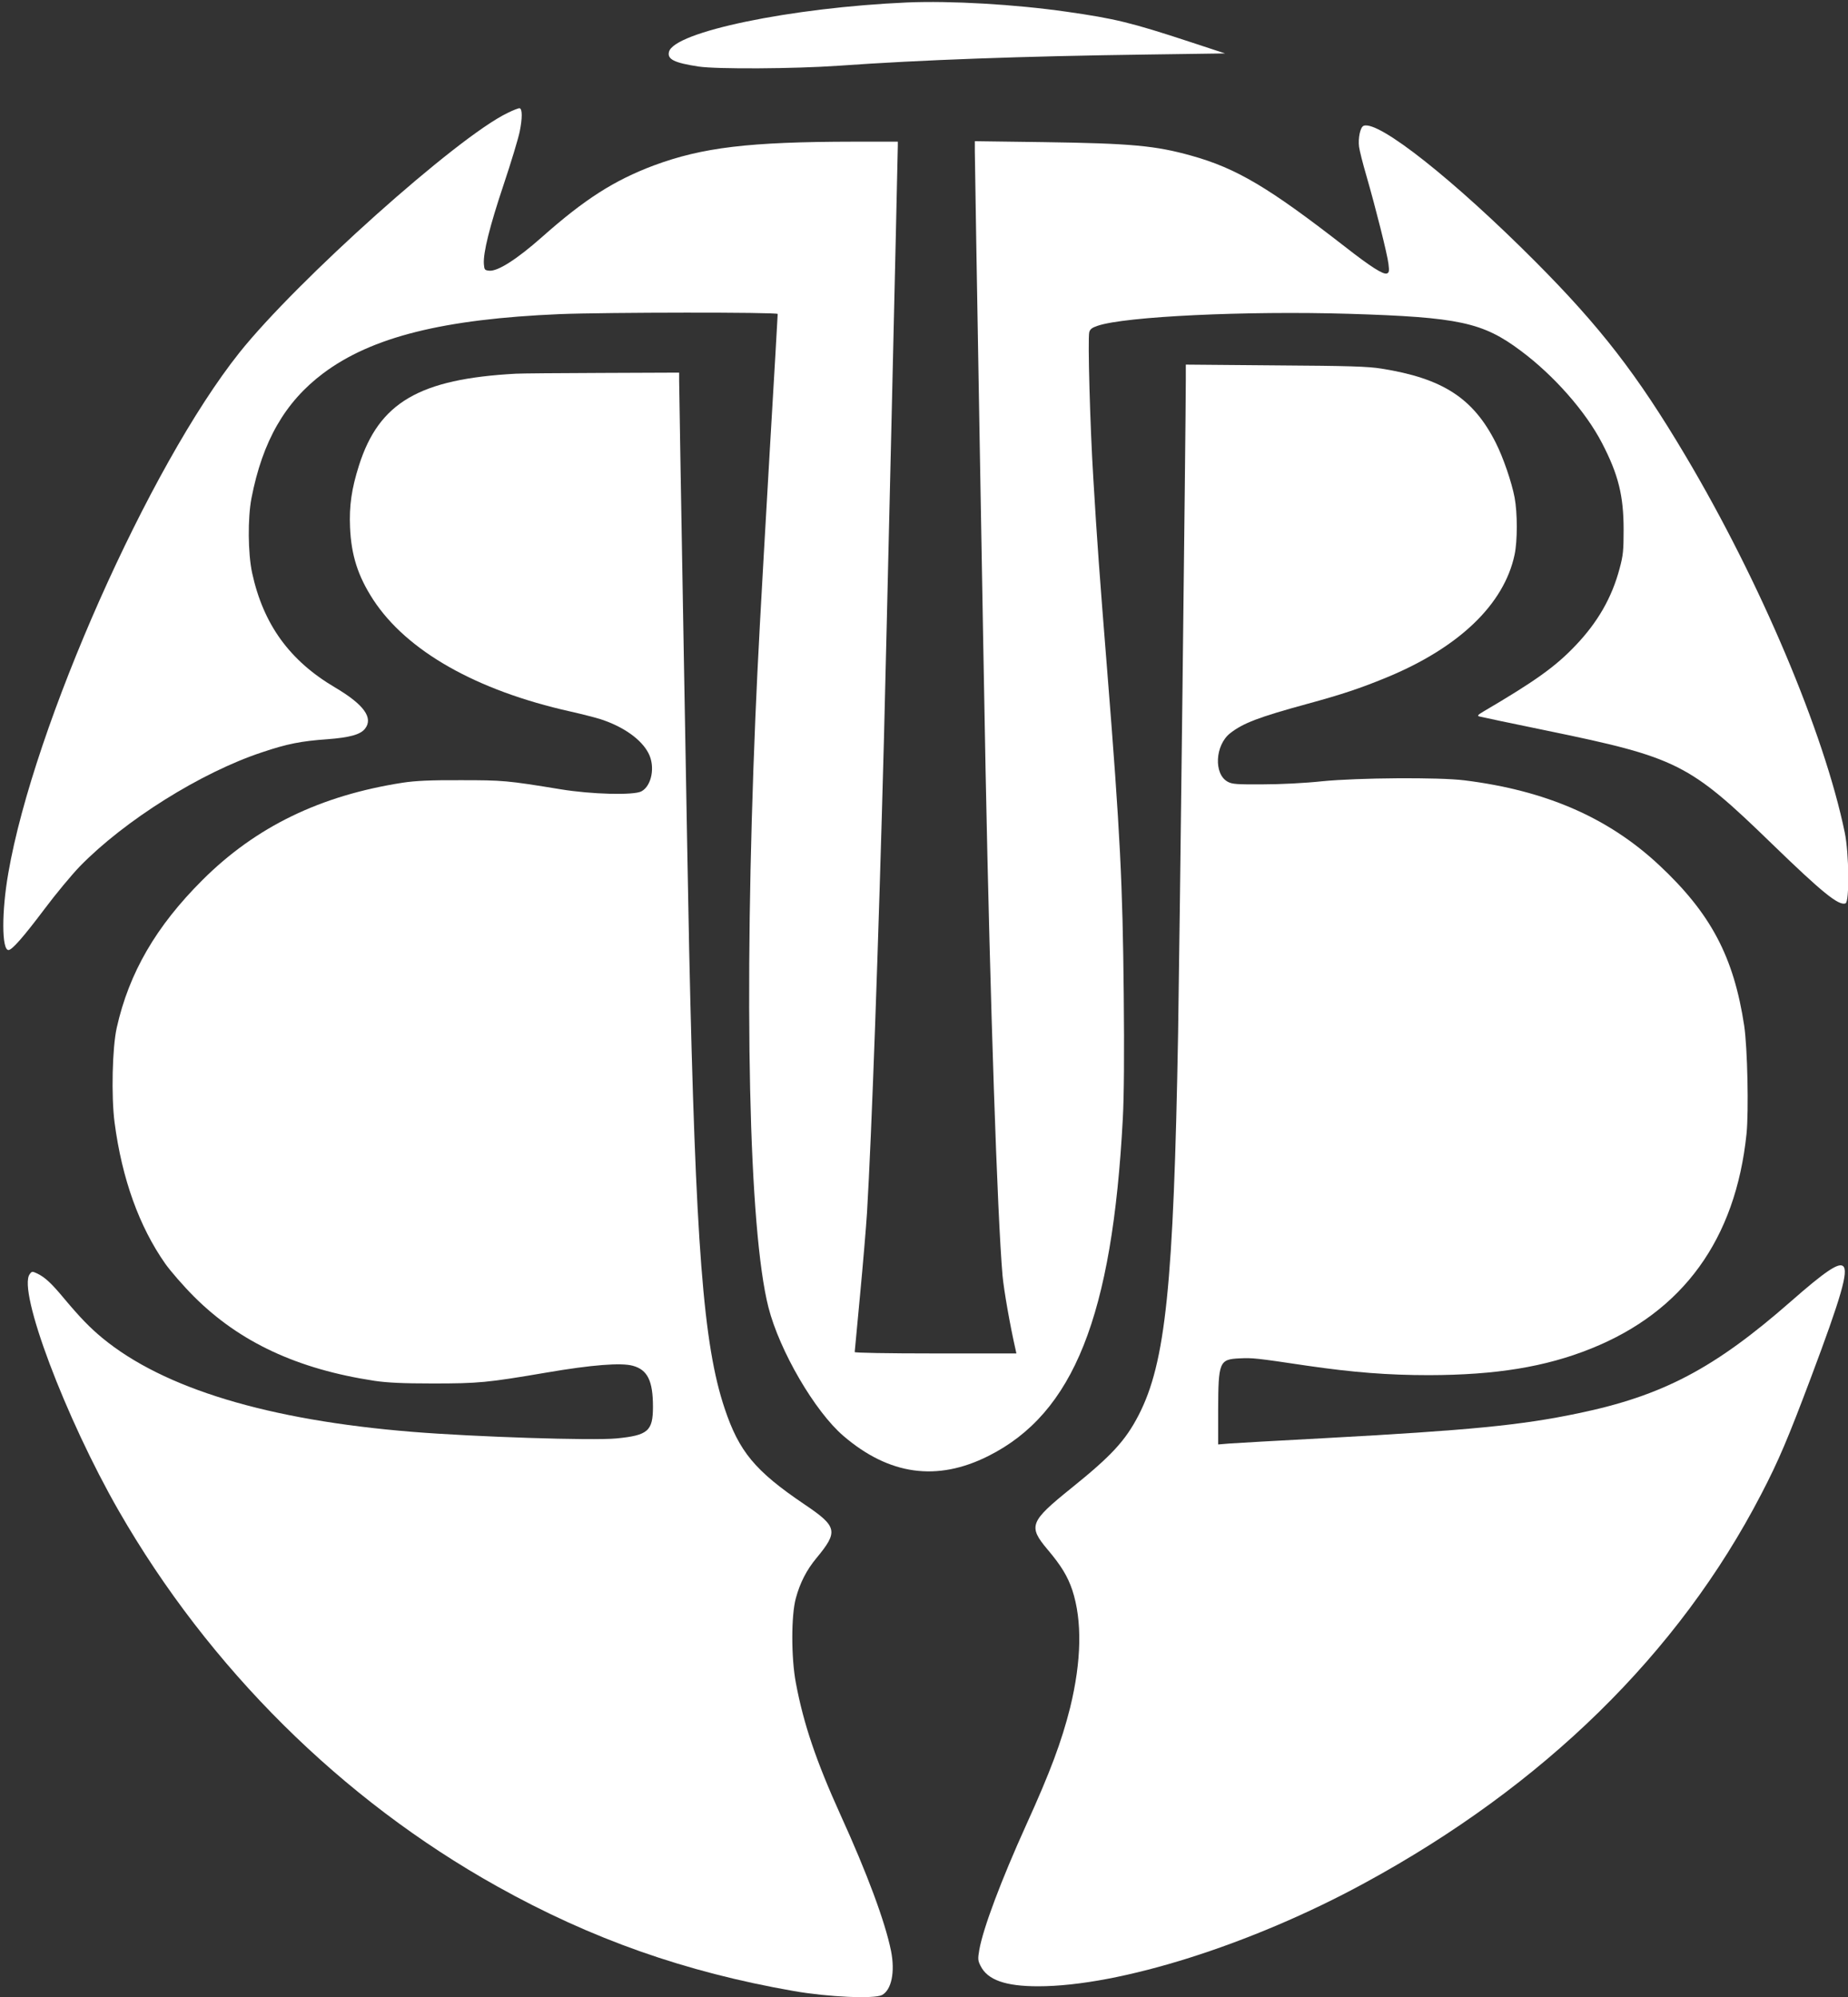 <?xml version="1.0" standalone="no"?>
<!DOCTYPE svg PUBLIC "-//W3C//DTD SVG 20010904//EN" "http://www.w3.org/TR/2001/REC-SVG-20010904/DTD/svg10.dtd">
<svg version="1.0" xmlns="http://www.w3.org/2000/svg" width="1200pt" height="1297pt"
    viewBox="0 0 1200 1297" preserveAspectRatio="xMidYMid meet">

    <rect x="0" y="0" width="1200" height="1297" fill="#333333" stroke="none"/>

    <g transform="translate(0,1297) scale(0.1,-0.1)" fill="white" stroke="none">
        <path d="M5890 12954 c-753 -33 -1514 -191 -1546 -321 -12 -48 34 -71 191 -95
118 -18 623 -15 910 5 537 38 1190 62 2015 73 l495 7 -225 74 c-386 127 -490
152 -805 197 -335 48 -752 72 -1035 60z" />
        <path d="M3295 12236 c-328 -158 -1367 -1088 -1741 -1557 -585 -735 -1335
-2424 -1500 -3379 -44 -251 -43 -500 1 -500 23 0 96 83 233 265 74 99 178 224
231 279 291 298 786 609 1182 740 163 55 254 73 424 85 145 11 215 30 245 68
56 71 -8 158 -194 268 -295 174 -466 409 -539 745 -27 126 -29 355 -4 485 72
371 218 624 465 810 316 237 782 353 1537 385 299 12 1415 13 1415 1 0 -5 -22
-393 -50 -862 -66 -1141 -77 -1342 -95 -1759 -76 -1830 -43 -3329 85 -3831 72
-282 301 -675 486 -834 297 -255 608 -299 942 -131 554 278 805 909 873 2191
8 145 10 422 6 810 -7 715 -23 1043 -107 2095 -51 638 -66 842 -90 1245 -22
350 -37 914 -27 957 5 20 18 30 54 42 177 61 964 98 1633 78 713 -22 868 -55
1115 -240 215 -160 422 -395 528 -600 106 -204 140 -342 140 -562 0 -135 -3
-167 -26 -252 -50 -189 -142 -349 -286 -500 -130 -137 -261 -231 -600 -430
-35 -21 -40 -27 -25 -31 11 -3 208 -45 438 -92 848 -175 924 -213 1462 -735
326 -316 434 -404 478 -387 26 10 23 326 -5 460 -134 649 -549 1631 -1036
2450 -311 524 -551 834 -973 1258 -528 530 -1019 919 -1115 882 -22 -8 -37
-79 -30 -136 4 -28 25 -111 47 -186 61 -211 137 -513 144 -575 6 -46 4 -57
-10 -62 -23 -9 -104 42 -274 175 -494 384 -702 508 -996 590 -232 65 -390 80
-958 88 l-448 6 0 -64 c0 -95 58 -3432 70 -4029 30 -1511 76 -2882 110 -3275
9 -96 49 -325 85 -482 l5 -23 -525 0 c-319 0 -525 4 -525 9 0 5 16 173 35 373
19 200 39 440 45 533 30 509 74 1721 110 3080 10 371 90 3798 90 3850 l0 25
-287 0 c-680 -1 -981 -37 -1299 -155 -257 -97 -448 -219 -724 -464 -165 -146
-288 -224 -343 -219 -30 3 -32 6 -35 44 -5 72 37 242 128 514 49 146 96 302
105 347 17 85 17 144 0 150 -6 2 -42 -12 -80 -31z" />
        <path d="M7700 10498 c0 -262 -41 -3709 -50 -4238 -29 -1639 -81 -2140 -256
-2480 -86 -167 -177 -265 -439 -476 -268 -216 -280 -246 -153 -397 89 -105
131 -175 161 -264 65 -198 60 -460 -14 -763 -55 -219 -129 -418 -284 -759
-163 -360 -281 -673 -306 -815 -10 -58 -9 -70 8 -103 45 -92 162 -133 374
-133 529 0 1385 270 2119 670 1163 632 2040 1491 2576 2525 114 219 175 364
324 760 196 522 245 692 208 722 -29 25 -118 -35 -340 -230 -496 -435 -832
-612 -1381 -726 -372 -78 -708 -110 -1642 -161 -302 -16 -583 -32 -622 -35
l-73 -6 0 218 c1 320 7 335 140 341 83 4 105 2 440 -48 296 -43 522 -61 790
-61 432 1 754 53 1050 172 599 240 940 710 1011 1395 15 149 6 560 -15 702
-68 448 -216 729 -553 1044 -330 308 -734 484 -1263 550 -167 21 -692 17 -925
-6 -112 -12 -270 -20 -385 -20 -170 -1 -199 1 -228 17 -92 50 -82 238 16 315
84 66 187 105 502 191 220 60 341 100 511 170 472 194 766 476 834 799 19 89
19 270 0 371 -19 100 -74 260 -122 355 -146 290 -345 419 -743 482 -86 14
-210 18 -687 21 l-583 5 0 -104z" />
        <path d="M3350 10543 c-627 -34 -889 -187 -1019 -596 -48 -151 -64 -262 -58
-402 8 -182 51 -316 150 -469 218 -334 669 -590 1281 -727 72 -16 160 -39 196
-50 148 -48 265 -131 311 -221 45 -86 21 -213 -47 -248 -51 -26 -324 -19 -524
14 -348 57 -373 59 -650 59 -198 1 -292 -4 -373 -16 -536 -83 -955 -286 -1302
-632 -302 -301 -477 -603 -557 -960 -29 -130 -36 -445 -14 -615 48 -366 160
-676 329 -917 34 -48 118 -145 187 -214 295 -295 671 -471 1173 -547 83 -12
180 -17 377 -17 297 0 353 5 740 71 292 50 484 65 559 44 96 -26 131 -98 131
-266 0 -158 -32 -186 -237 -206 -157 -15 -923 10 -1328 43 -934 76 -1612 281
-2010 609 -83 69 -144 132 -248 256 -84 101 -124 138 -175 163 -32 15 -35 15
-49 -4 -80 -106 232 -934 578 -1537 586 -1020 1449 -1877 2459 -2440 610 -341
1220 -556 1925 -679 223 -39 520 -52 572 -26 62 33 86 150 59 286 -38 189
-155 504 -329 886 -157 347 -239 588 -289 855 -31 163 -31 440 0 551 27 100
70 183 132 258 145 175 139 206 -78 352 -319 216 -423 341 -517 623 -138 412
-188 1057 -230 2981 -7 313 -65 3614 -65 3693 l0 52 -502 -2 c-277 -1 -528 -3
-558 -5z" />
    </g>
</svg>